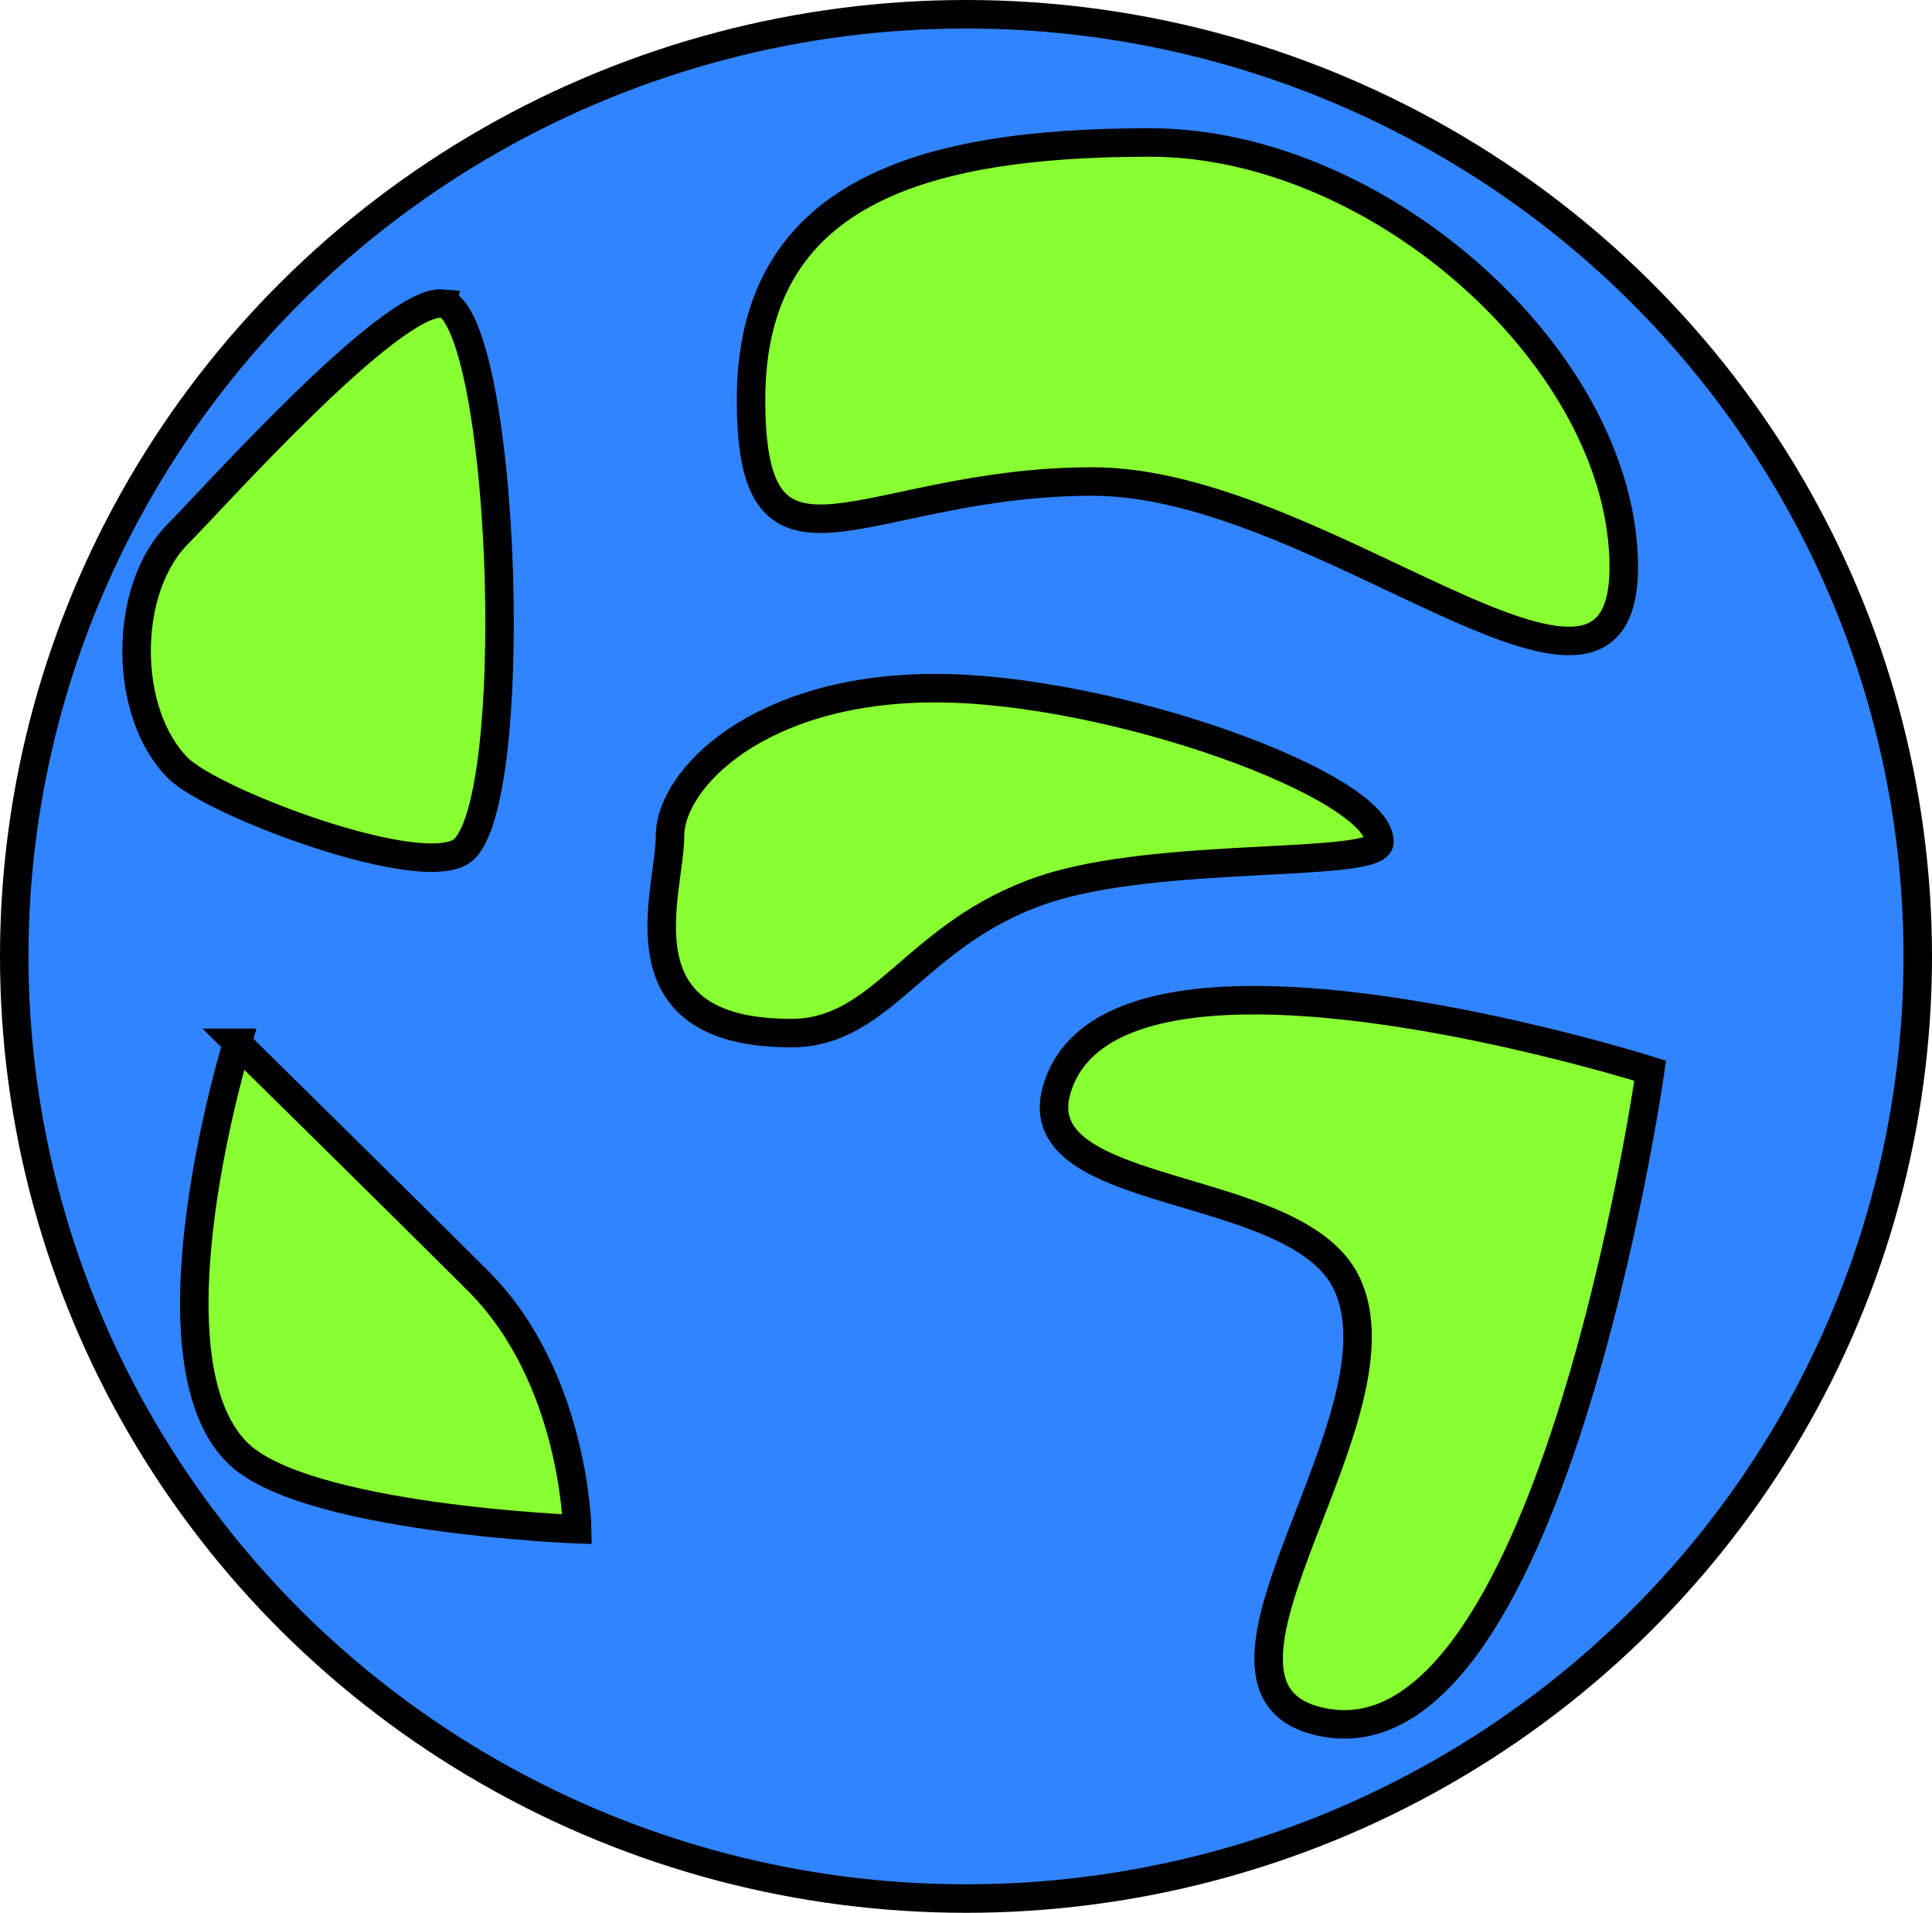 <?xml version="1.0" encoding="UTF-8" standalone="no"?>
<!-- Created with Inkscape (http://www.inkscape.org/) -->

<svg
   width="135.63mm"
   height="134.261mm"
   viewBox="0 0 135.63 134.261"
   version="1.1"
   id="svg1"
   inkscape:export-filename="rakete.svg"
   inkscape:export-xdpi="96"
   inkscape:export-ydpi="96"
   xmlns:inkscape="http://www.inkscape.org/namespaces/inkscape"
   xmlns:sodipodi="http://sodipodi.sourceforge.net/DTD/sodipodi-0.dtd"
   xmlns="http://www.w3.org/2000/svg"
   xmlns:svg="http://www.w3.org/2000/svg">
  <sodipodi:namedview
     id="namedview1"
     pagecolor="#ffffff"
     bordercolor="#000000"
     borderopacity="0.25"
     inkscape:showpageshadow="2"
     inkscape:pageopacity="0.0"
     inkscape:pagecheckerboard="0"
     inkscape:deskcolor="#d1d1d1"
     inkscape:document-units="mm"
     showguides="false" />
  <defs
     id="defs1" />
  <g
     inkscape:label="Ebene 1"
     inkscape:groupmode="layer"
     id="layer1"
     transform="translate(-32.652,-151.609)">
    <g
       id="g13">
      <ellipse
         style="fill:#3184ff;fill-opacity:1;stroke:#000000;stroke-width:2;stroke-dasharray:none;stroke-opacity:1"
         id="path10"
         cx="100.467"
         cy="218.739"
         rx="66.815"
         ry="66.13" />
      <path
         id="path11"
         style="fill:#87ff31;stroke:#000000;stroke-width:2"
         d="m 113.381,161.609 c -16.154,0 -28.005,3.575 -28.005,18.055 10e-7,14.479 7.839,5.742 23.993,5.742 16.154,0 37.274,20.497 37.274,6.017 0,-14.479 -17.108,-29.814 -33.262,-29.814 z m -49.69,11.305 c -3.617,-0.295 -16.21,13.834 -18.545,16.169 -3.874,3.874 -3.874,12.561 0,16.435 2.49,2.49 17.621,8.163 20.111,5.673 3.874,-3.874 2.905,-34.143 -0.968,-38.017 -0.156,-0.156 -0.357,-0.24 -0.598,-0.259 z m 34.605,26.997 c -12.416,0 -18.608,6.403 -18.608,10.376 5e-6,3.973 -3.908,13.835 8.509,13.835 6.505,1e-5 8.676,-7.02 17.699,-10.061 8.198,-2.763 23.598,-1.468 23.598,-3.359 1e-5,-3.973 -18.781,-10.791 -31.198,-10.791 z m 21.602,21.908 c -6.437,0.118 -11.769,1.717 -13.073,6.313 -2.22,7.826 16.757,6.188 20.337,13.493 4.518,9.218 -12.144,27.918 -2.267,30.713 16.462,4.658 23.604,-45.577 23.604,-45.577 0,0 -16.314,-5.168 -28.602,-4.942 z m -70.593,2.985 c 0,0 -6.779,21.982 0,28.761 4.658,4.658 23.869,5.38 23.869,5.38 0,0 -0.166,-10.634 -6.945,-17.413 -4.658,-4.658 -16.924,-16.728 -16.924,-16.728 z" />
    </g>
  </g>
</svg>
